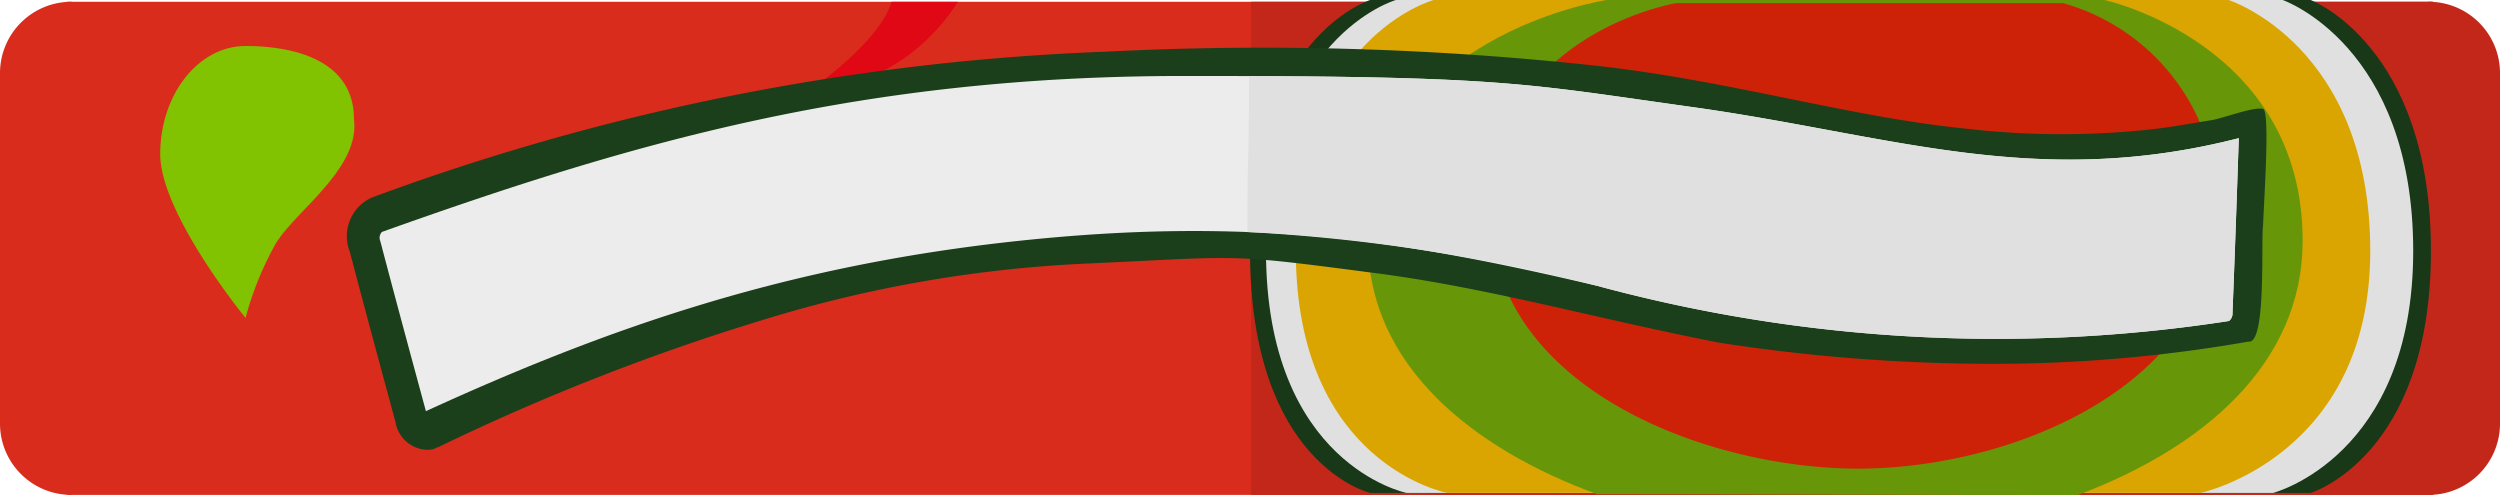 <svg xmlns="http://www.w3.org/2000/svg" viewBox="1338.85 -184.214 161.173 31.914"><defs><style>.cls-1 { fill: #d92c1d; } .cls-2 { fill: #c22719; } .cls-3 { fill: #df0814; } .cls-4 { fill: #81c300; } .cls-5 { fill: #193818; } .cls-6 { fill: #e0e0e0; } .cls-7 { fill: #daa500; } .cls-8 { fill: #679709; } .cls-9 { fill: #ce2208; } .cls-10 { fill: #1c3f1b; } .cls-11 { fill: #ececec; }</style></defs><g id="Group_118" data-name="Group 118"><g id="Group_117" data-name="Group 117"><g id="Group_116" data-name="Group 116"><path id="Rectangle_182" d="M1343.18-184.1h152.512v31.792H1343.18z" data-name="Rectangle 182" class="cls-1"/><path id="Rectangle_183" d="M1419.509-184.1h76.184v31.792h-76.184z" data-name="Rectangle 183" class="cls-2"/><path id="Path_495" d="M1495.401-184.1v31.792a4.6 4.6 0 0 0 4.622-4.542v-22.708a4.6 4.6 0 0 0-4.622-4.542z" data-name="Path 495" class="cls-2"/><path id="Path_496" d="M1338.85-179.558v22.708a4.6 4.6 0 0 0 4.622 4.542V-184.1a4.6 4.6 0 0 0-4.622 4.542z" data-name="Path 496" class="cls-1"/><path id="Path_497" d="M1396.329-184.1c-.809 2.725-5.546 5.9-5.546 5.9a12.708 12.708 0 0 0 9.821-5.9z" data-name="Path 497" class="cls-3"/><path id="Path_498" d="M1354.68-181.247c3.04 0 6.988.865 6.988 4.713.412 3.187-3.788 5.921-5.052 8.043a20.582 20.582 0 0 0-1.936 4.774s-5.5-6.713-5.5-10.562 2.465-6.968 5.5-6.968z" data-name="Path 498" class="cls-4"/><path id="Path_499" d="M1427.182-184.214h60.634s7.755 2.916 7.755 16.182-7.755 15.595-7.755 15.595h-60.634s-7.745-1.82-7.745-15.595 7.745-16.182 7.745-16.182z" data-name="Path 499" class="cls-5"/><path id="Path_500" d="M1428.838-184.214h57.177s8.413 2.916 8.413 16.182-9.029 15.595-9.029 15.595h-55.873s-9.058-1.82-9.058-15.595 8.37-16.182 8.37-16.182z" data-name="Path 500" class="cls-6"/><path id="Path_501" d="M1431.278-184.214h51.249s9.131 2.916 9.131 16.182-10.929 15.594-10.929 15.594h-48.575s-9.764-1.82-9.764-15.595 8.888-16.181 8.888-16.181z" data-name="Path 501" class="cls-7"/><path id="Path_502" d="M1442.427-184.214h32.1s12.773 2.8 12.773 15.524c0 7.954-6.457 13.37-14.5 16.39-10.132 0-24.076-.055-30.983-.055-8.058-2.94-14.779-8.327-14.779-16.336.003-13.214 15.389-15.523 15.389-15.523z" data-name="Path 502" class="cls-8"/><path id="Path_503" d="M1446.899-184.011h24.961a13.614 13.614 0 0 1 9.936 13.445c0 11.022-12.854 16.417-22.742 16.563s-24.121-5.118-24.121-16.563 11.966-13.445 11.966-13.445z" data-name="Path 503" class="cls-9"/><path id="Path_504" d="M1364.346-157.004c-.98-3.619-1.962-7.238-2.942-10.974a2.73 2.73 0 0 1 1.417-3.5 152.622 152.622 0 0 1 47.389-9.408 198.818 198.818 0 0 1 31.8.938c8.511.969 16.273 3.313 23.656 4.035a53.48 53.48 0 0 0 12.2 0c1.2-.149 2.35-.364 3.556-.555.753-.12 2.736-.887 3.328-.726.459.132.057 5.883 0 7.473-.148 1.045.232 7.752-.955 7.532a95.082 95.082 0 0 1-15.192 1.423 115.166 115.166 0 0 1-18.91-1.354c-8.119-1.582-15.116-3.616-22.657-4.549-9.209-1.208-8.111-1.012-18-.558a83.286 83.286 0 0 0-20.963 3.626 144.028 144.028 0 0 0-21 8.23c-.109 0-.218.117-.328.117a1.784 1.784 0 0 1-.376.04 2.142 2.142 0 0 1-2.023-1.79z" data-name="Path 504" class="cls-10"/><path id="Path_505" d="M1363.365-168.679a.539.539 0 0 1 .109-.583c16.35-5.837 30.932-10.045 51.669-10.054s21.908.485 32.769 2c12.825 1.787 22.149 5.363 35.271 2.011-.125 3.711-.252 7.421-.406 11.245a.629.629 0 0 1-.224.54 98.466 98.466 0 0 1-40.717-2.261c-12.573-2.96-22.437-4.491-37.359-2.9s-26.389 5.579-38.169 10.974c-.98-3.617-1.962-7.236-2.943-10.972z" data-name="Path 505" class="cls-11"/><path id="Path_506" d="M1419.37-179.31c16.726.06 18.453.586 28.543 1.992 12.825 1.787 22.15 5.363 35.271 2.011-.125 3.711-.251 7.421-.406 11.245a.63.63 0 0 1-.223.54 98.468 98.468 0 0 1-40.718-2.261 114.673 114.673 0 0 0-22.569-3.472c-.001-5.314.102-4.039.102-10.055z" data-name="Path 506" class="cls-6"/></g></g></g></svg>